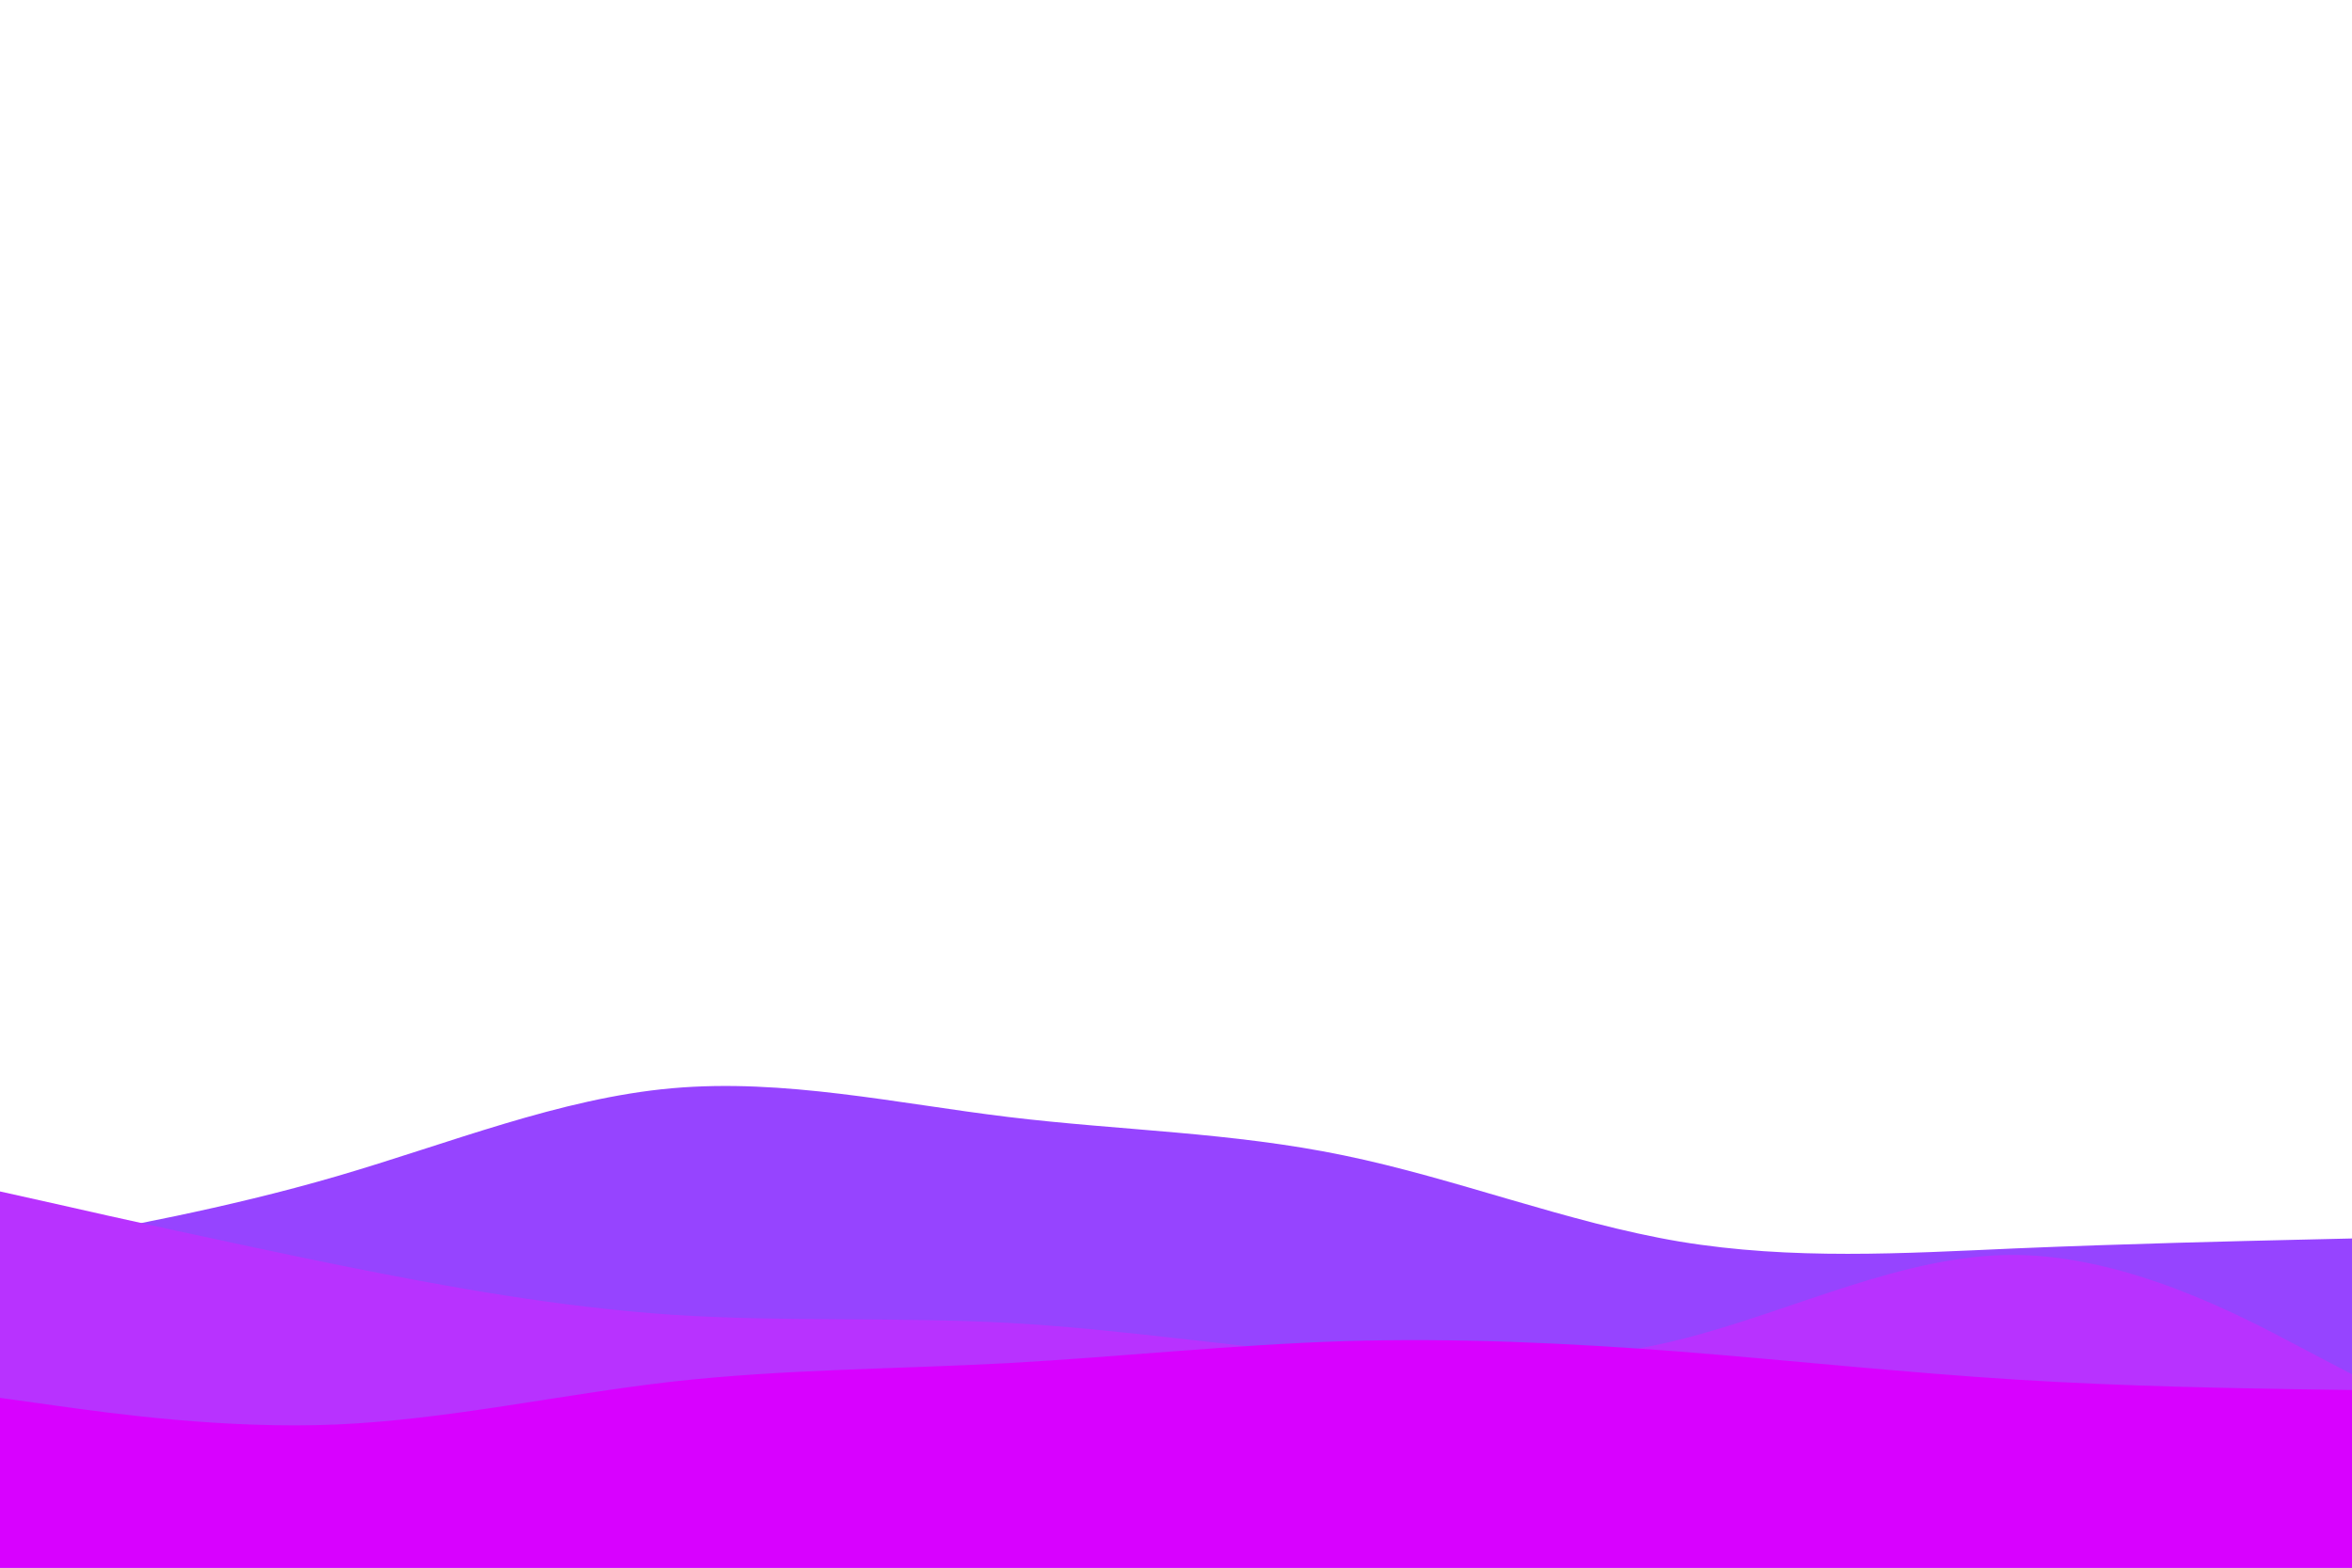 <svg id="visual" viewBox="0 0 900 600" width="900" height="600" xmlns="http://www.w3.org/2000/svg" xmlns:xlink="http://www.w3.org/1999/xlink" version="1.1"><path d="M0 478L21.5 474.2C43 470.3 86 462.7 128.8 450.2C171.7 437.7 214.3 420.3 257.2 416.5C300 412.7 343 422.3 385.8 427.5C428.7 432.7 471.3 433.3 514.2 442.2C557 451 600 468 642.8 475.2C685.7 482.3 728.3 479.7 771.2 477.8C814 476 857 475 878.5 474.5L900 474L900 601L878.5 601C857 601 814 601 771.2 601C728.3 601 685.7 601 642.8 601C600 601 557 601 514.2 601C471.3 601 428.7 601 385.8 601C343 601 300 601 257.2 601C214.3 601 171.7 601 128.8 601C86 601 43 601 21.5 601L0 601Z" fill="#9644ff"></path><path d="M0 456L21.5 460.8C43 465.7 86 475.3 128.8 484C171.7 492.7 214.3 500.3 257.2 503.2C300 506 343 504 385.8 506.3C428.7 508.7 471.3 515.3 514.2 519C557 522.7 600 523.3 642.8 512.7C685.7 502 728.3 480 771.2 480.3C814 480.7 857 503.3 878.5 514.7L900 526L900 601L878.5 601C857 601 814 601 771.2 601C728.3 601 685.7 601 642.8 601C600 601 557 601 514.2 601C471.3 601 428.7 601 385.8 601C343 601 300 601 257.2 601C214.3 601 171.7 601 128.8 601C86 601 43 601 21.5 601L0 601Z" fill="#b832ff"></path><path d="M0 535L21.5 538C43 541 86 547 128.8 545.2C171.7 543.3 214.3 533.7 257.2 528.8C300 524 343 524 385.8 521.7C428.7 519.3 471.3 514.7 514.2 513.3C557 512 600 514 642.8 517.3C685.7 520.7 728.3 525.3 771.2 528C814 530.7 857 531.3 878.5 531.7L900 532L900 601L878.5 601C857 601 814 601 771.2 601C728.3 601 685.7 601 642.8 601C600 601 557 601 514.2 601C471.3 601 428.7 601 385.8 601C343 601 300 601 257.2 601C214.3 601 171.7 601 128.8 601C86 601 43 601 21.5 601L0 601Z" fill="#d801ff"></path></svg>